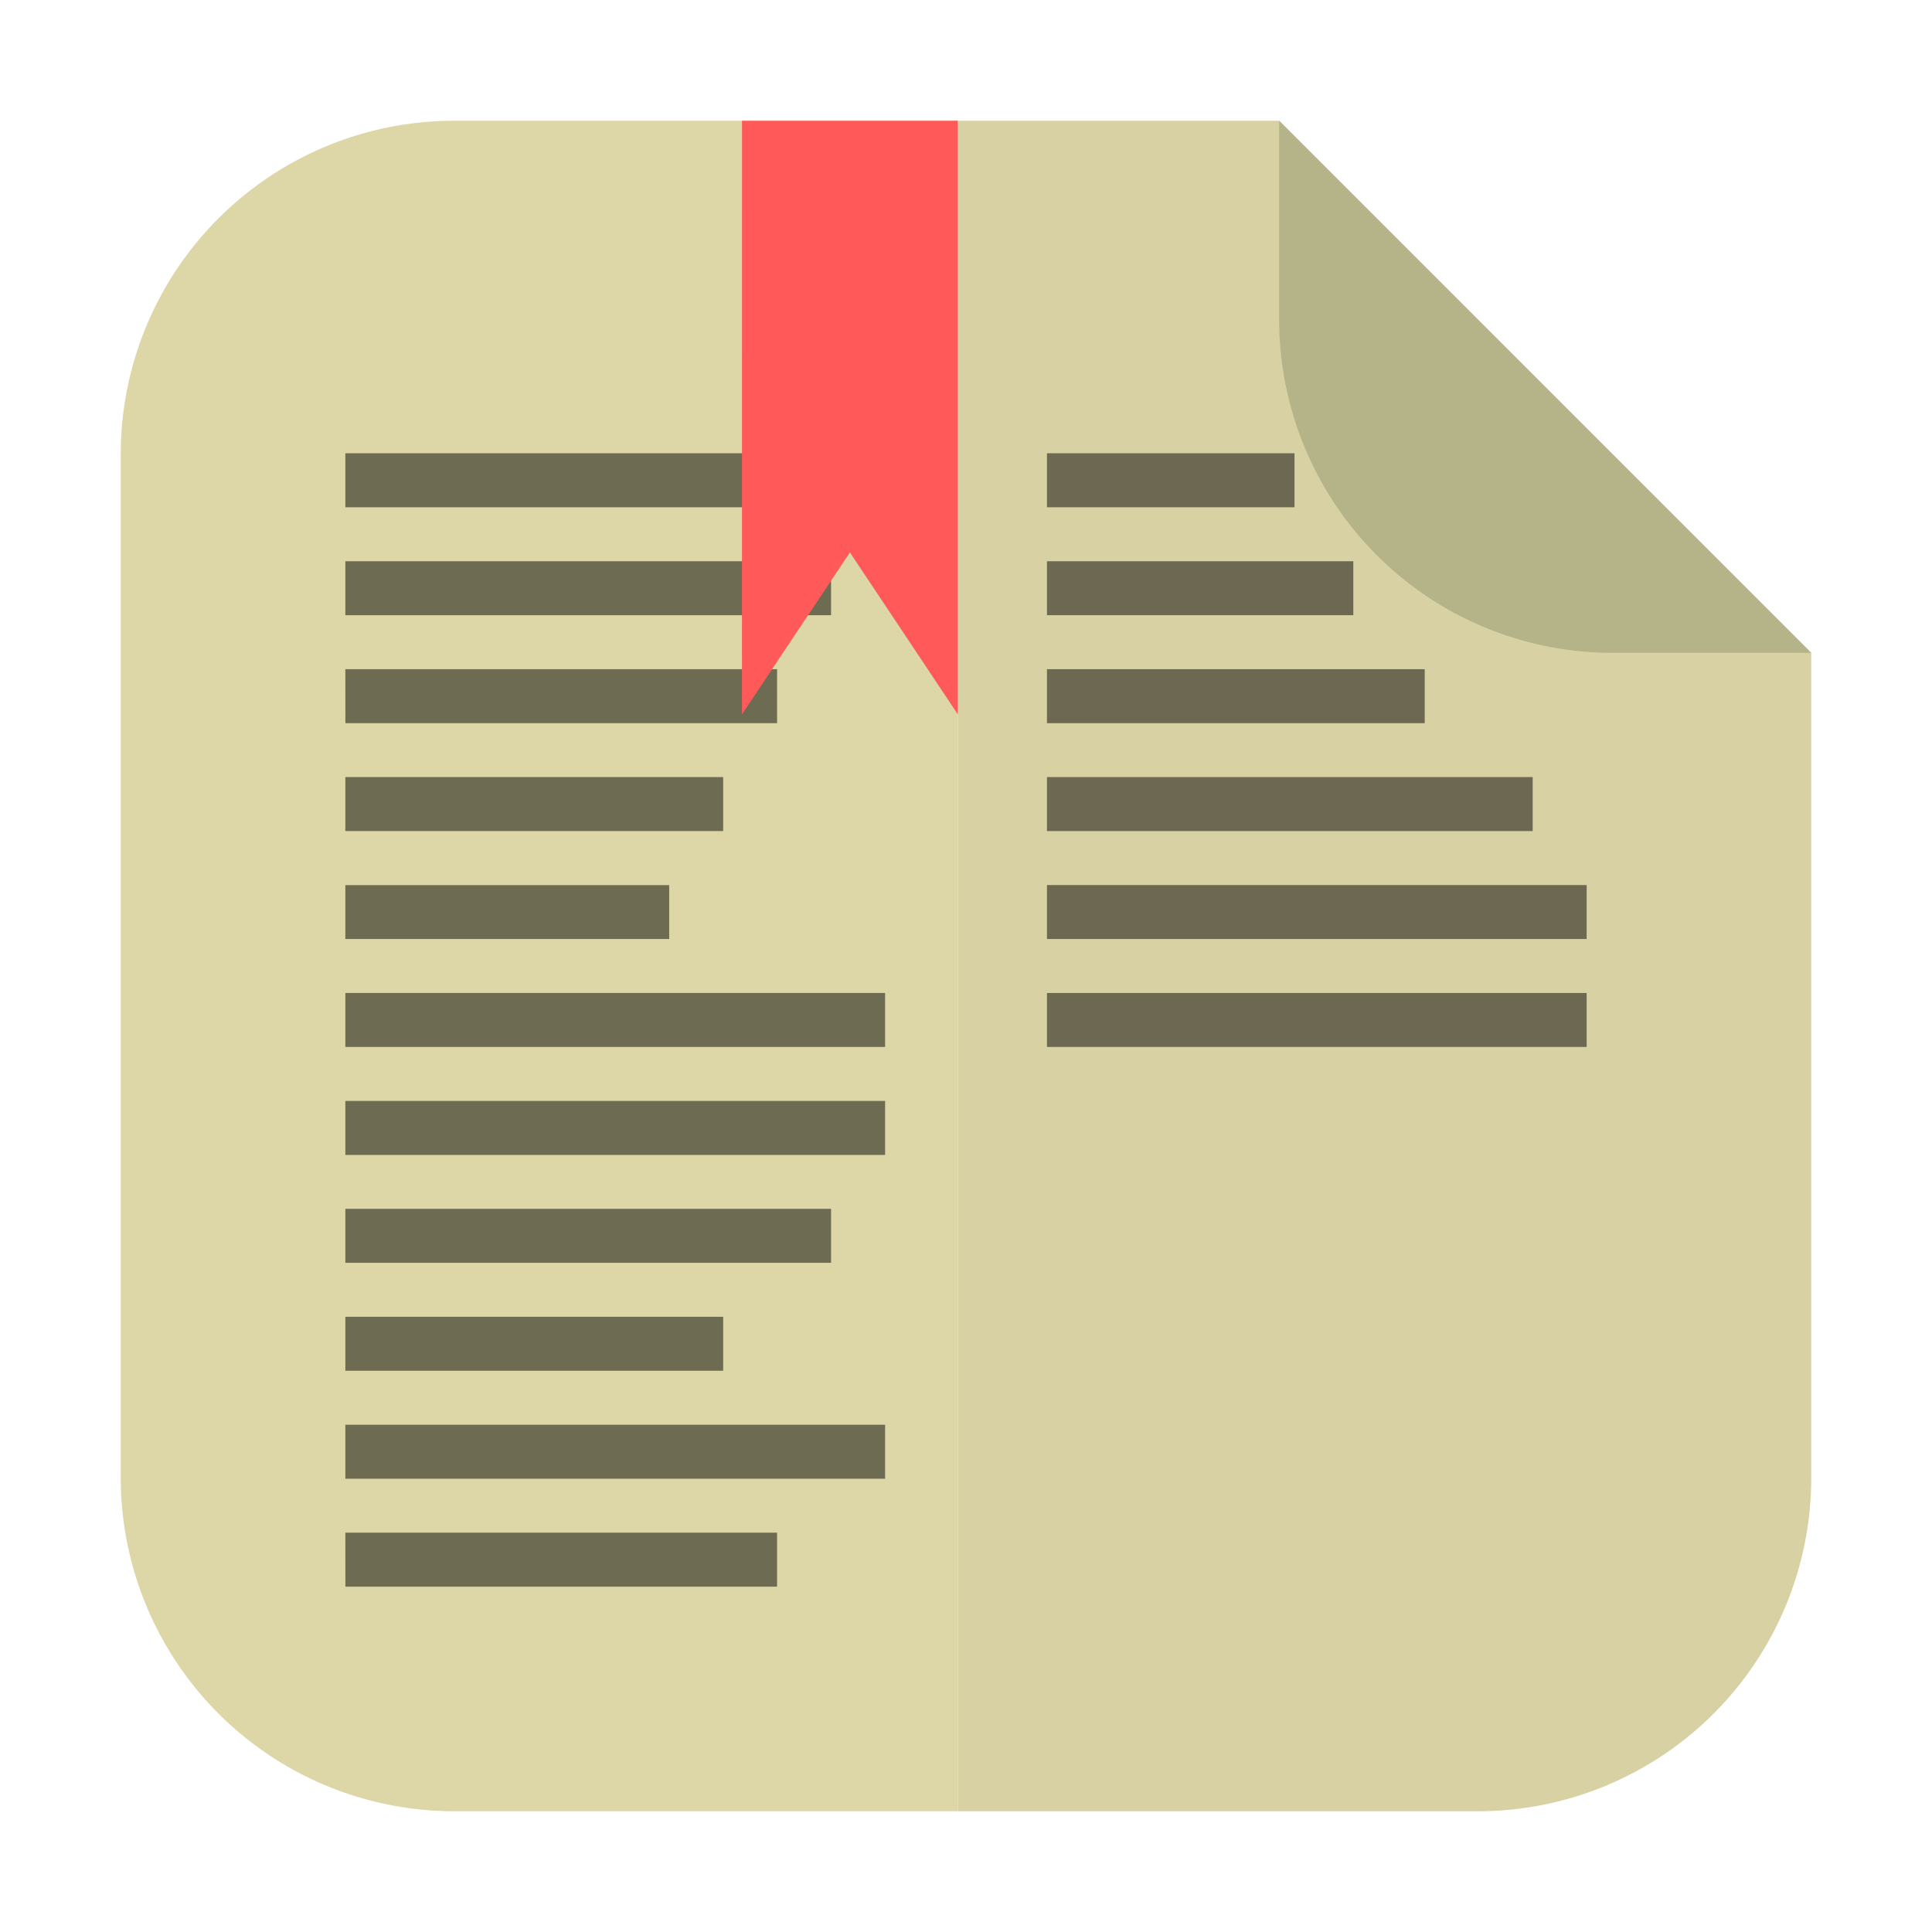 <svg xmlns="http://www.w3.org/2000/svg" width="32" height="32" version="1"><g fill-rule="evenodd"><path d="M15.865 30h8.601A5.521 5.521 0 0 0 30 24.465V10.813L21.187 2h-5.322z" fill="#d8d1a3"/><path d="M15.865 30V2H7.537A5.523 5.523 0 0 0 2 7.533v16.932A5.525 5.525 0 0 0 7.537 30z" fill="#ddd6a7"/><path d="M30 10.813L21.187 2v3.279a5.521 5.521 0 0 0 5.534 5.534z" fill="#b4b488"/></g><path opacity=".5" d="M17.341 17.341h8.939v-.894h-8.939zM17.341 15.553h8.939v-.894h-8.939zM17.341 13.765h8.045v-.894h-8.045zM17.341 11.978h6.257v-.894h-6.257zM17.341 10.19h5.074v-.894h-5.074zM17.341 8.402h4.1v-.894h-4.1zM5.72 7.508h8.94v.894H5.72zM5.72 9.296h8.045v.894H5.72zM5.72 11.084h7.151v.894h-7.15zM5.72 12.871h6.258v.894H5.72zM5.72 14.66h5.364v.893H5.72zM5.72 16.447h8.94v.894H5.72zM5.72 18.235h8.94v.894H5.72zM5.72 20.022h8.045v.894H5.72zM5.72 21.81h6.258v.894H5.72zM5.72 23.598h8.94v.894H5.72zM5.72 25.386h7.151v.894h-7.15z"/><path d="M12.29 2h3.575v9.833L14.077 9.15l-1.788 2.682z" fill="#ff5959"/></svg>